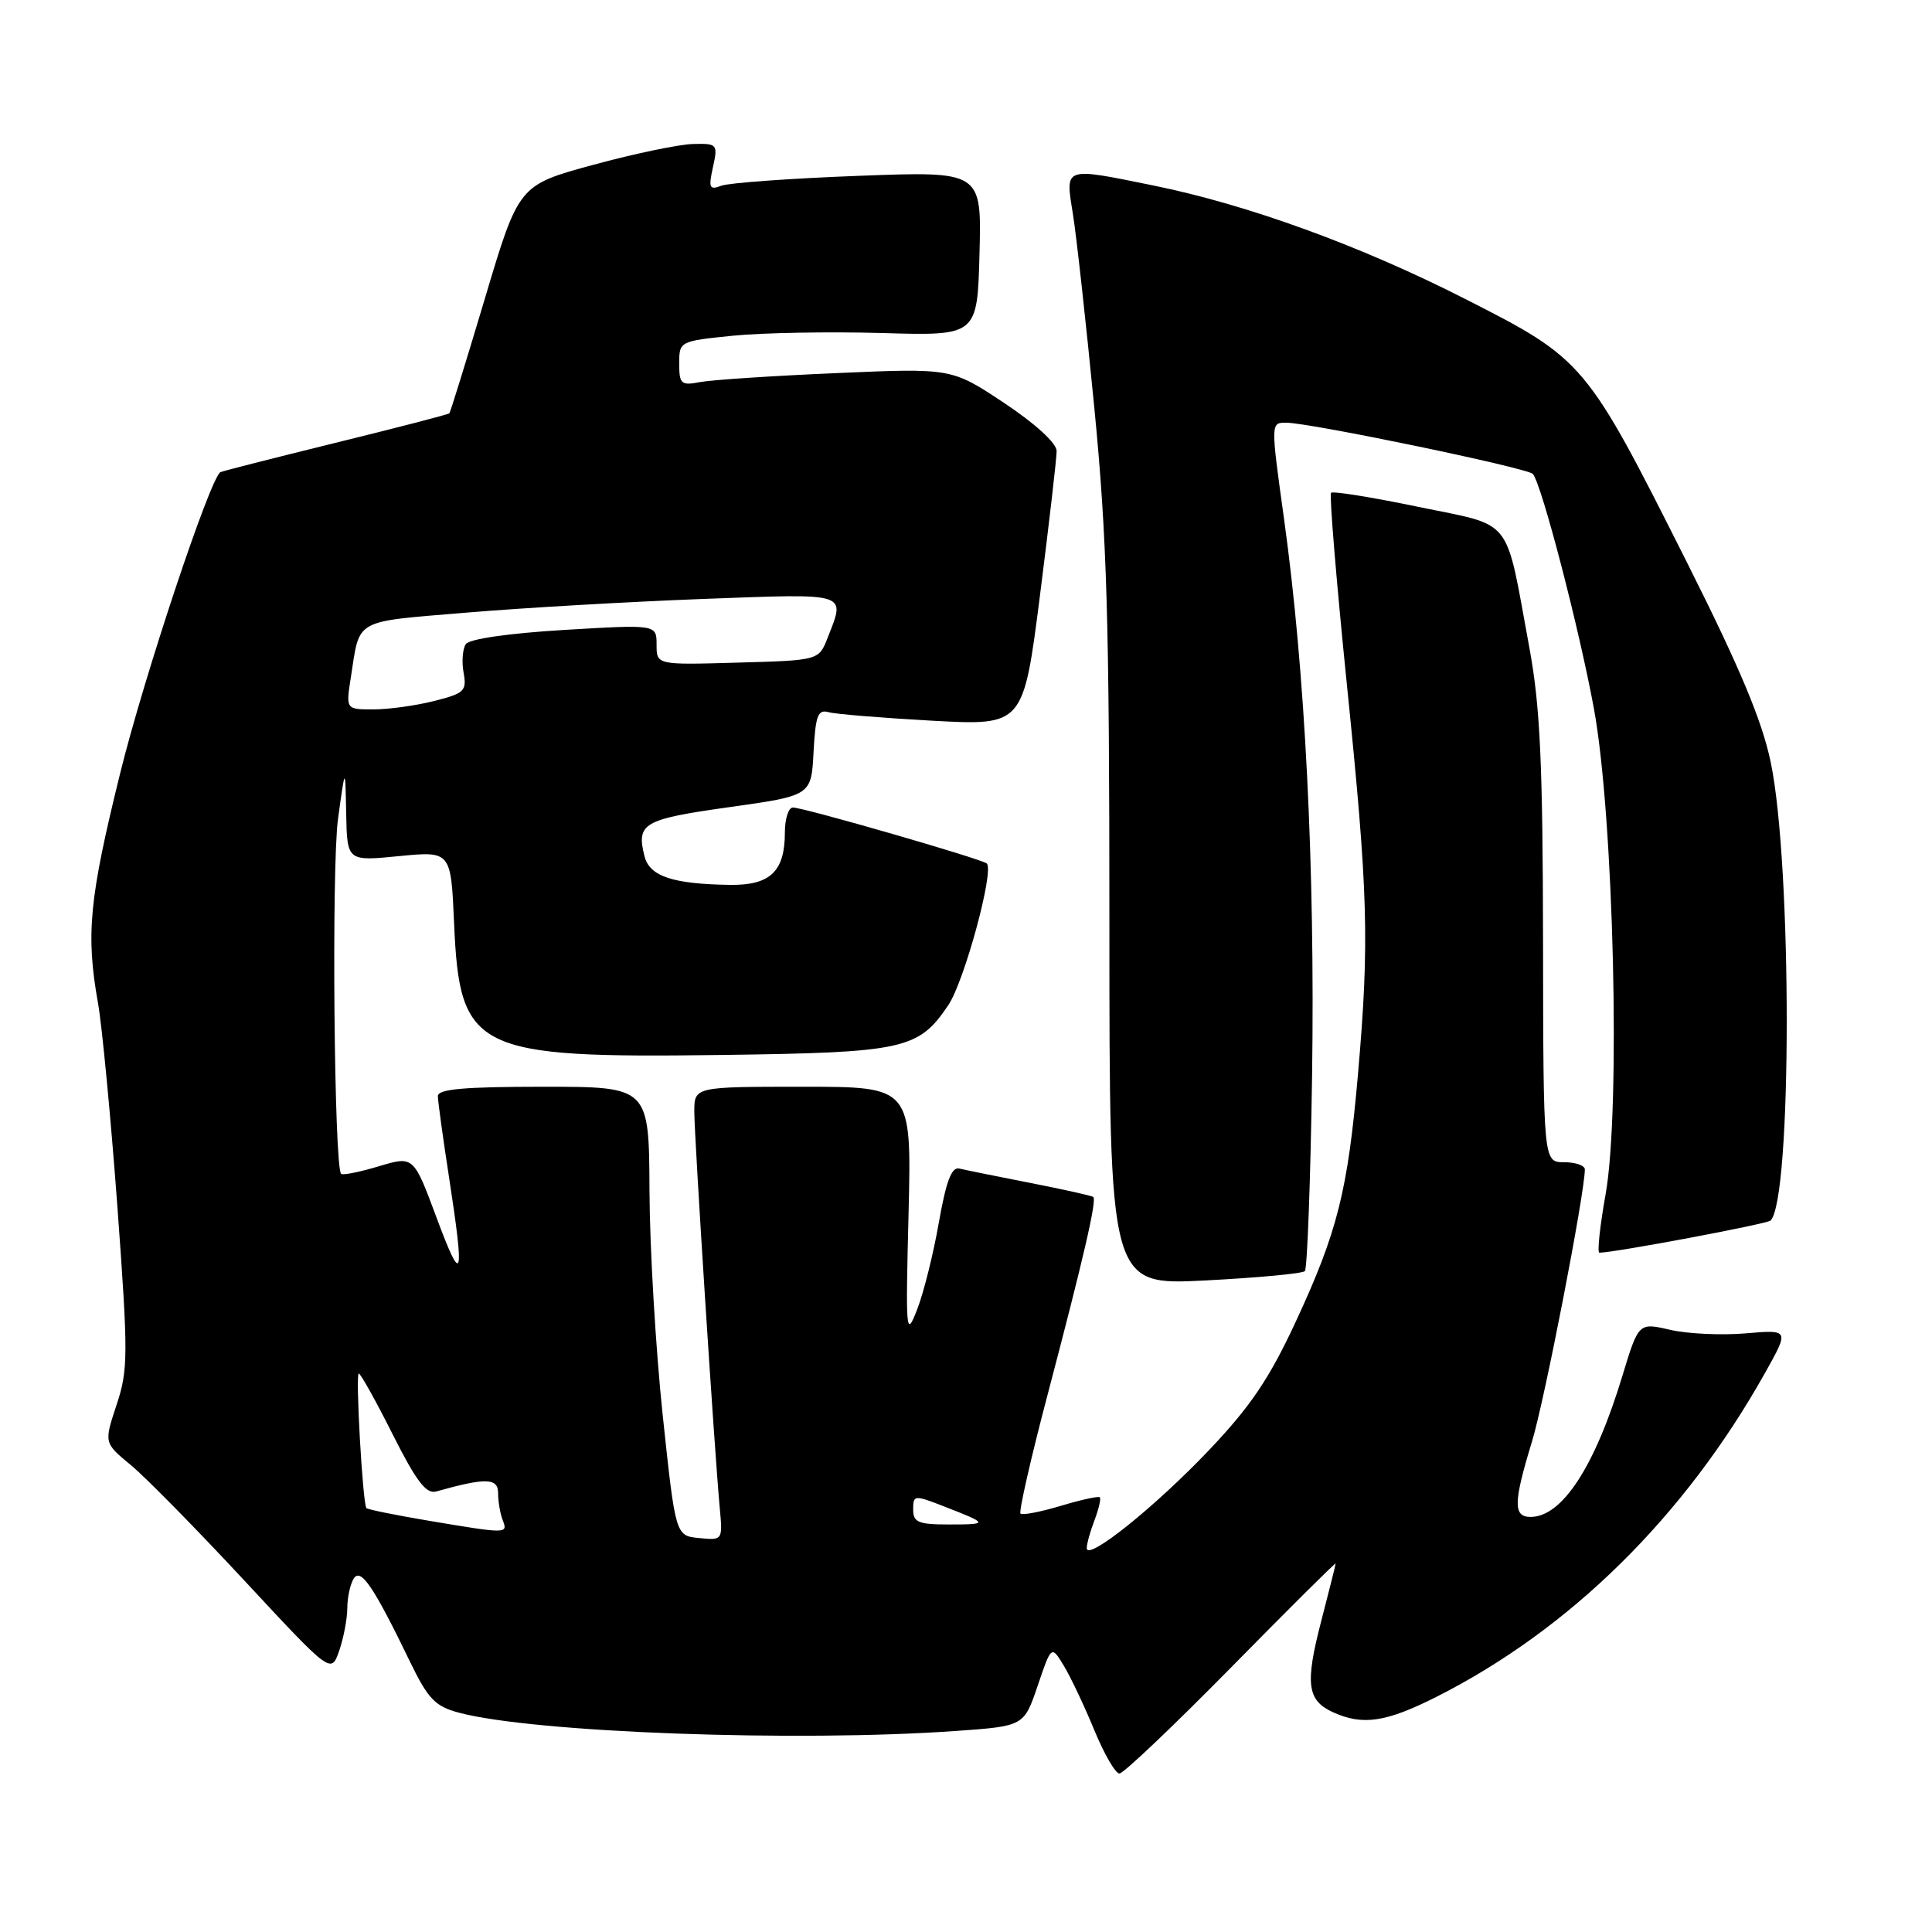 <?xml version="1.0" encoding="UTF-8" standalone="no"?>
<!DOCTYPE svg PUBLIC "-//W3C//DTD SVG 1.1//EN" "http://www.w3.org/Graphics/SVG/1.1/DTD/svg11.dtd" >
<svg xmlns="http://www.w3.org/2000/svg" xmlns:xlink="http://www.w3.org/1999/xlink" version="1.1" viewBox="0 0 256 256">
 <g >
 <path fill="currentColor"
d=" M 163.15 220.92 C 170.77 213.17 176.99 206.99 176.98 207.17 C 176.97 207.35 176.12 210.77 175.08 214.76 C 172.91 223.11 173.19 225.31 176.63 226.88 C 180.56 228.67 183.63 228.21 190.28 224.87 C 208.04 215.91 223.24 200.93 233.92 181.84 C 237.09 176.18 237.09 176.18 231.29 176.68 C 228.11 176.95 223.61 176.74 221.31 176.21 C 217.12 175.24 217.12 175.24 214.96 182.36 C 211.32 194.35 206.99 201.00 202.81 201.00 C 200.49 201.00 200.52 199.11 203.00 191.00 C 204.66 185.56 210.00 158.07 210.00 154.96 C 210.00 154.43 208.76 154.00 207.25 154.00 C 204.50 154.00 204.50 154.00 204.46 124.75 C 204.43 101.30 204.08 93.62 202.68 86.00 C 199.38 68.12 200.72 69.82 187.93 67.16 C 181.82 65.89 176.61 65.05 176.37 65.30 C 176.13 65.54 177.07 76.93 178.46 90.62 C 181.29 118.36 181.47 124.74 179.94 142.33 C 178.59 157.78 177.23 163.21 171.70 175.12 C 168.20 182.66 165.71 186.35 160.22 192.13 C 153.07 199.66 144.00 206.93 144.00 205.13 C 144.00 204.58 144.46 202.91 145.03 201.43 C 145.59 199.94 145.91 198.58 145.73 198.40 C 145.55 198.22 143.22 198.73 140.54 199.54 C 137.86 200.34 135.47 200.80 135.22 200.56 C 134.98 200.31 136.59 193.22 138.81 184.81 C 143.60 166.61 145.36 159.00 144.86 158.60 C 144.66 158.44 140.90 157.60 136.50 156.74 C 132.10 155.88 127.87 155.02 127.11 154.84 C 126.09 154.59 125.36 156.54 124.40 162.00 C 123.68 166.12 122.39 171.30 121.53 173.50 C 120.05 177.32 119.99 176.73 120.39 160.75 C 120.79 144.00 120.79 144.00 106.40 144.00 C 92.00 144.00 92.00 144.00 92.00 147.31 C 92.00 150.71 94.66 192.12 95.37 199.80 C 95.77 204.10 95.76 204.11 92.64 203.80 C 89.51 203.50 89.51 203.50 87.81 187.50 C 86.88 178.70 86.09 165.31 86.06 157.75 C 86.00 144.00 86.00 144.00 72.00 144.00 C 61.46 144.00 58.00 144.31 58.02 145.25 C 58.03 145.94 58.69 150.78 59.50 156.00 C 61.59 169.57 61.28 170.58 57.84 161.33 C 54.80 153.16 54.80 153.16 50.19 154.54 C 47.66 155.30 45.42 155.75 45.20 155.54 C 44.27 154.61 43.92 114.84 44.79 108.50 C 45.75 101.50 45.75 101.50 45.87 107.81 C 46.00 114.12 46.00 114.12 52.88 113.44 C 59.75 112.77 59.75 112.77 60.17 122.37 C 60.91 139.26 62.86 140.22 95.50 139.79 C 119.84 139.47 121.70 139.06 125.66 133.18 C 127.78 130.03 131.75 115.42 130.76 114.42 C 130.17 113.84 106.50 107.00 105.06 107.00 C 104.48 107.00 104.00 108.49 104.00 110.31 C 104.00 115.48 102.05 117.33 96.70 117.25 C 89.12 117.14 86.07 116.11 85.40 113.46 C 84.30 109.09 85.21 108.56 96.57 106.96 C 107.50 105.43 107.50 105.43 107.80 99.66 C 108.06 94.80 108.37 93.97 109.80 94.37 C 110.74 94.63 116.92 95.13 123.55 95.50 C 135.60 96.15 135.60 96.15 137.81 78.83 C 139.02 69.30 140.01 60.72 140.01 59.76 C 140.00 58.72 137.20 56.15 133.05 53.39 C 126.09 48.77 126.09 48.77 110.80 49.44 C 102.38 49.80 94.26 50.34 92.75 50.63 C 90.25 51.11 90.00 50.89 90.00 48.18 C 90.00 45.22 90.04 45.20 97.15 44.48 C 101.08 44.09 109.97 43.93 116.90 44.13 C 129.50 44.50 129.50 44.50 129.79 33.59 C 130.07 22.68 130.07 22.68 113.73 23.30 C 104.74 23.64 96.58 24.23 95.58 24.61 C 94.00 25.21 93.86 24.91 94.47 22.15 C 95.14 19.10 95.05 19.00 91.83 19.08 C 90.00 19.12 84.05 20.36 78.61 21.84 C 68.73 24.53 68.73 24.53 64.26 39.52 C 61.80 47.76 59.68 54.62 59.54 54.77 C 59.41 54.91 52.60 56.68 44.40 58.69 C 36.21 60.71 29.36 62.45 29.19 62.57 C 27.77 63.56 19.08 89.67 15.93 102.43 C 11.81 119.12 11.36 123.79 12.99 132.94 C 13.53 136.00 14.68 148.10 15.55 159.82 C 17.00 179.60 16.99 181.51 15.44 186.17 C 13.78 191.19 13.78 191.19 17.30 194.10 C 19.24 195.69 26.01 202.58 32.35 209.40 C 43.87 221.80 43.87 221.80 44.94 218.75 C 45.52 217.07 46.01 214.53 46.02 213.10 C 46.02 211.67 46.41 209.90 46.87 209.17 C 47.80 207.70 49.50 210.20 54.35 220.23 C 56.73 225.13 57.66 226.10 60.81 226.94 C 70.70 229.58 105.54 230.86 126.69 229.36 C 135.68 228.72 135.68 228.72 137.50 223.36 C 139.32 218.00 139.32 218.00 140.98 220.75 C 141.89 222.26 143.70 226.09 145.00 229.25 C 146.30 232.41 147.80 235.00 148.33 235.00 C 148.87 235.00 155.53 228.66 163.15 220.92 Z  M 172.90 168.43 C 173.22 168.11 173.65 156.40 173.86 142.42 C 174.25 114.87 172.94 88.88 170.14 68.75 C 168.37 56.00 168.37 56.00 170.43 56.01 C 173.62 56.02 202.42 62.01 203.11 62.80 C 204.27 64.12 209.27 83.36 211.21 93.94 C 213.83 108.25 214.76 147.02 212.75 158.25 C 211.99 162.51 211.62 166.00 211.93 165.99 C 214.08 165.96 234.15 162.18 234.61 161.73 C 237.45 158.88 237.47 114.64 234.63 101.00 C 233.48 95.48 230.54 88.47 223.52 74.50 C 210.15 47.91 209.92 47.63 194.12 39.60 C 180.24 32.54 165.34 27.12 152.79 24.57 C 140.89 22.15 141.15 22.06 142.15 28.25 C 142.62 31.14 143.90 42.72 145.00 54.00 C 146.68 71.27 147.00 82.04 147.00 122.40 C 147.00 170.31 147.00 170.31 159.65 169.67 C 166.61 169.31 172.57 168.76 172.90 168.43 Z  M 56.66 201.48 C 52.35 200.75 48.70 200.01 48.55 199.83 C 48.06 199.24 47.08 182.00 47.54 182.00 C 47.78 182.00 49.80 185.62 52.03 190.06 C 55.14 196.24 56.47 198.00 57.79 197.63 C 64.37 195.78 66.00 195.82 66.00 197.84 C 66.00 198.94 66.27 200.55 66.61 201.42 C 67.31 203.26 67.26 203.26 56.66 201.48 Z  M 121.00 200.01 C 121.00 198.07 121.12 198.06 125.25 199.67 C 131.00 201.91 131.02 202.00 125.67 202.00 C 121.67 202.00 121.00 201.71 121.00 200.01 Z  M 46.49 89.75 C 47.71 81.89 46.73 82.44 61.77 81.18 C 69.32 80.54 83.49 79.73 93.25 79.36 C 112.66 78.64 112.04 78.44 109.67 84.50 C 108.50 87.50 108.50 87.50 97.75 87.80 C 87.00 88.11 87.00 88.11 87.00 85.43 C 87.00 82.74 87.00 82.74 74.75 83.47 C 67.43 83.91 62.19 84.66 61.72 85.35 C 61.30 85.98 61.16 87.69 61.43 89.14 C 61.87 91.56 61.52 91.88 57.51 92.89 C 55.09 93.50 51.47 94.00 49.47 94.00 C 45.82 94.00 45.82 94.00 46.49 89.75 Z "/>
</g>
</svg>